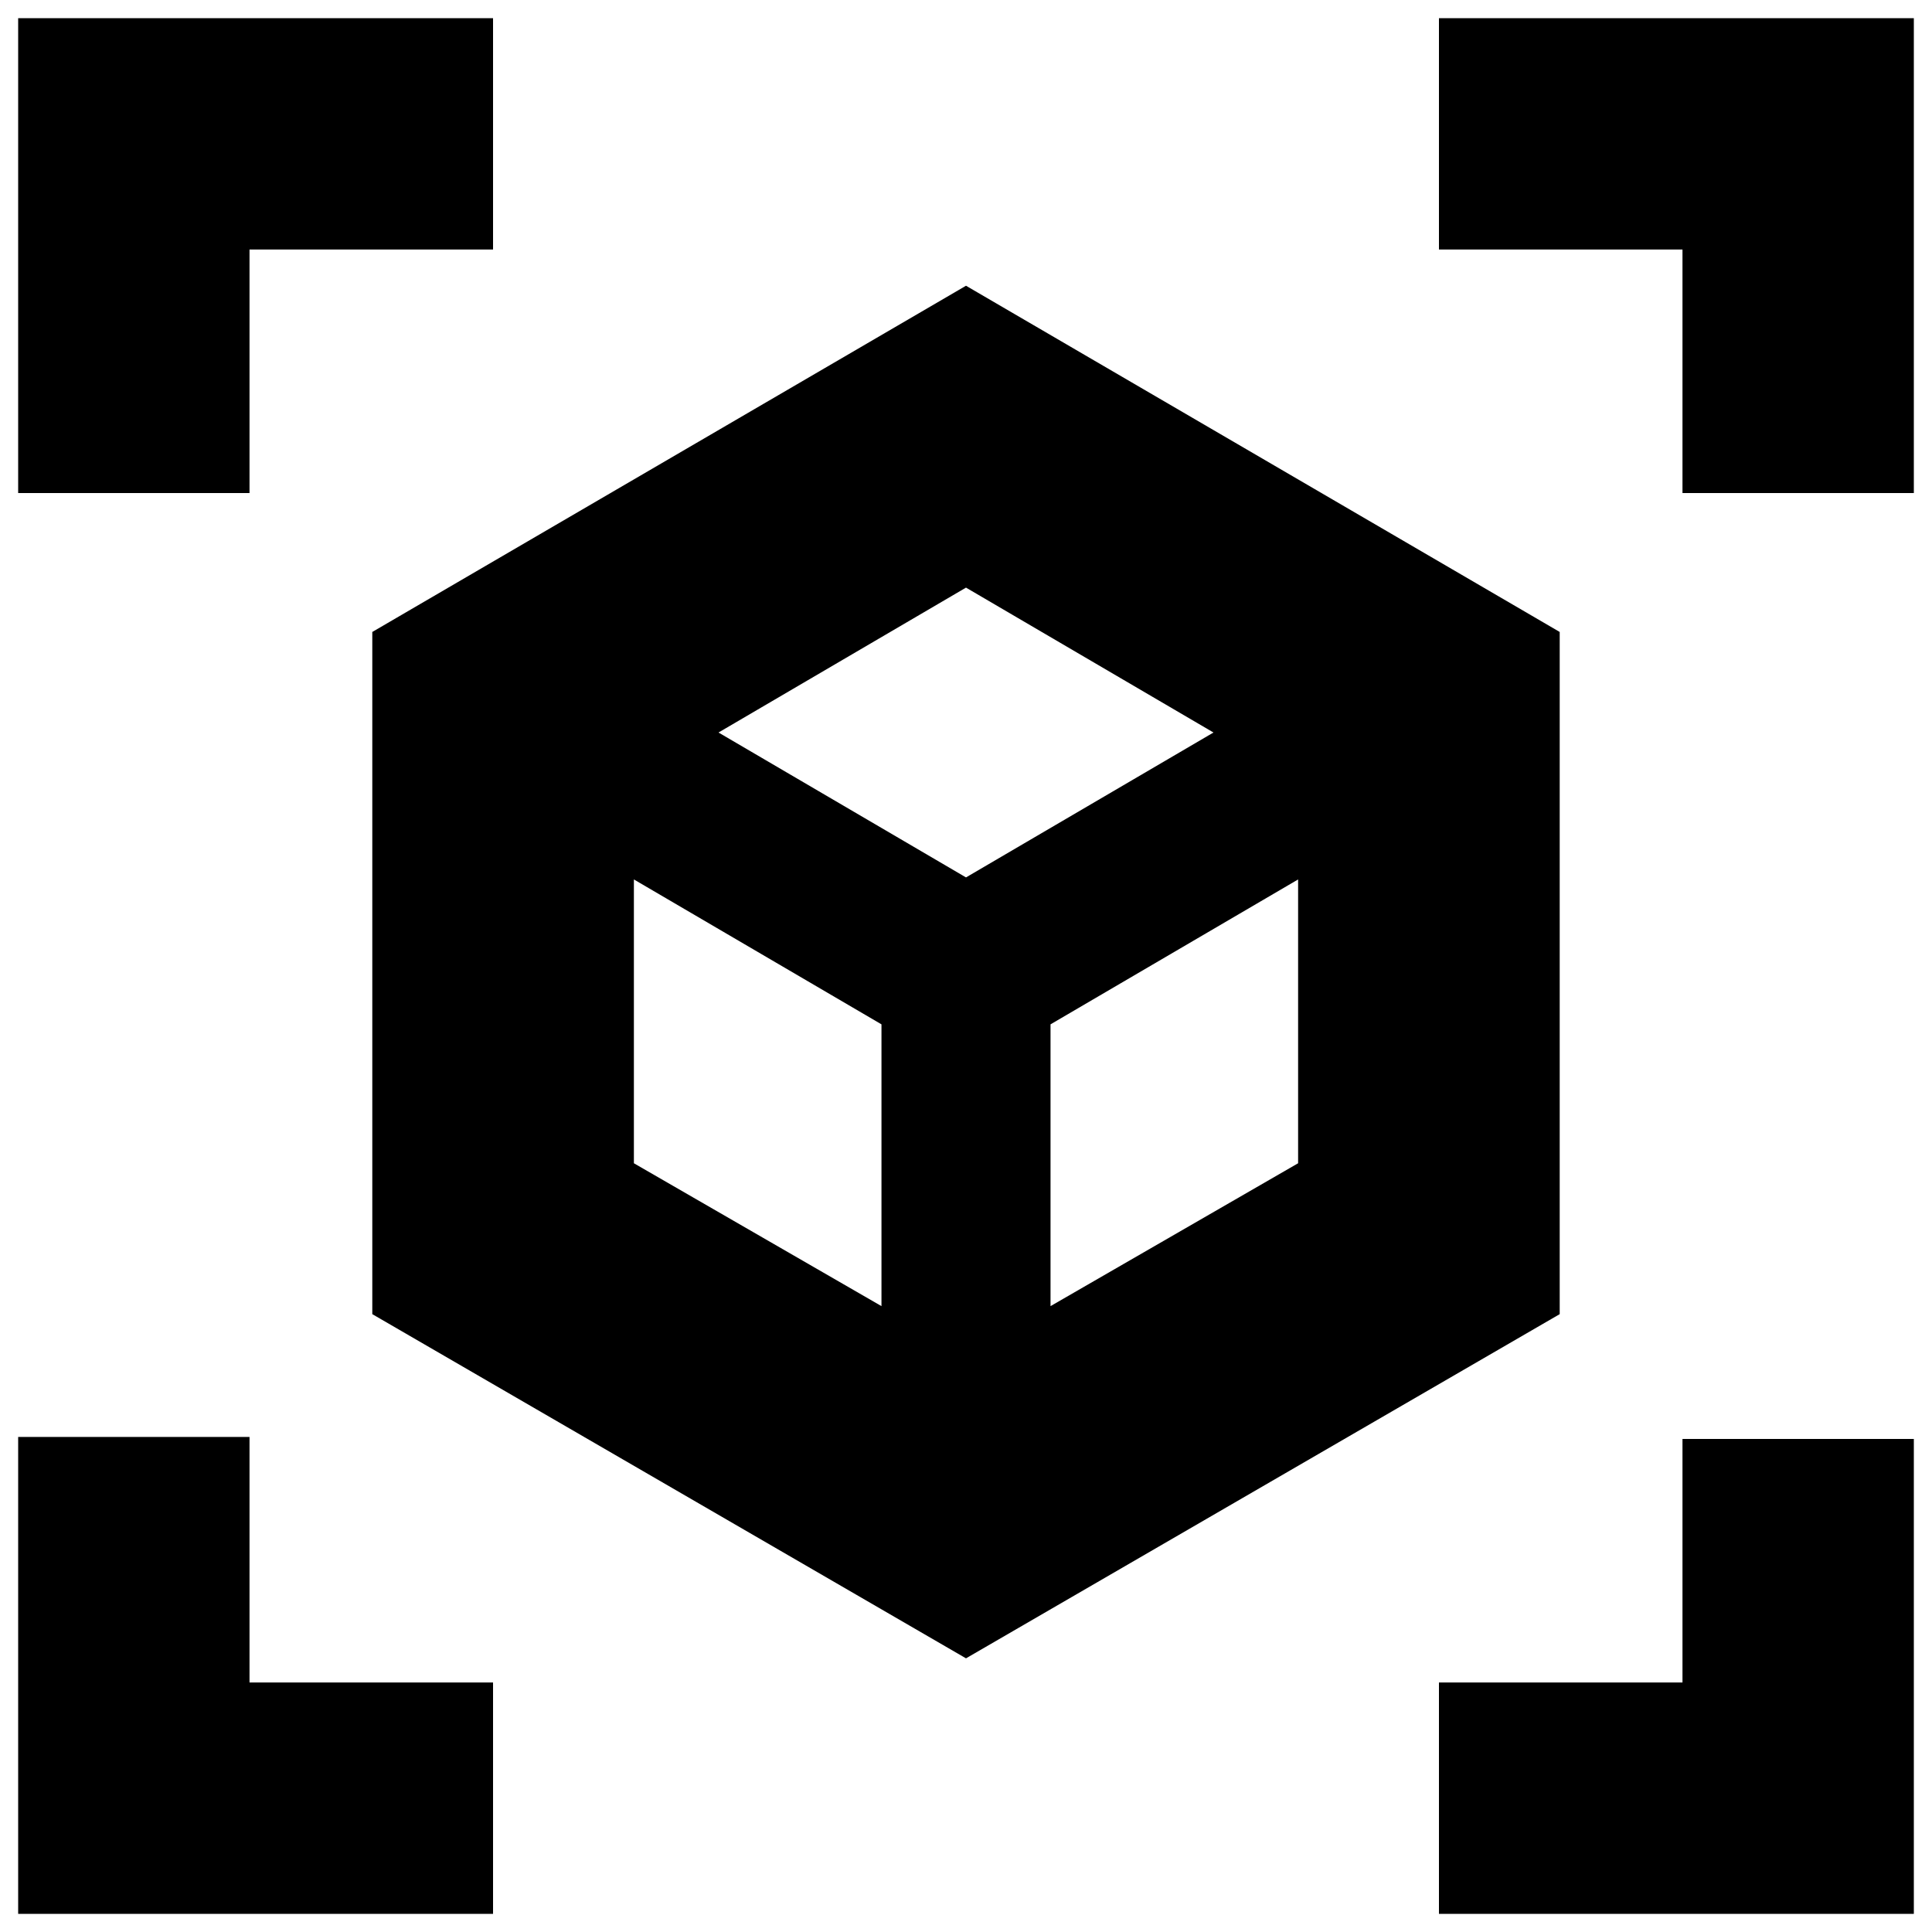 <svg xmlns="http://www.w3.org/2000/svg" height="20" width="20"><path d="M10 17.167 3.854 13.604V6.542L10 2.958L16.146 6.542V13.604ZM9.125 13.521V10.604L6.562 9.104V12.042ZM10.875 13.521 13.438 12.042V9.104L10.875 10.604ZM0.188 5.104V0.188H5.104V2.583H2.583V5.104ZM5.104 19.812H0.188V14.875H2.583V17.417H5.104ZM14.896 19.812V17.417H17.417V14.896H19.812V19.812ZM17.417 5.104V2.583H14.896V0.188H19.812V5.104ZM10 9.083 12.562 7.583 10 6.083 7.438 7.583ZM10 10.604ZM10 9.083ZM10.875 10.604ZM9.125 10.604Z"/></svg>